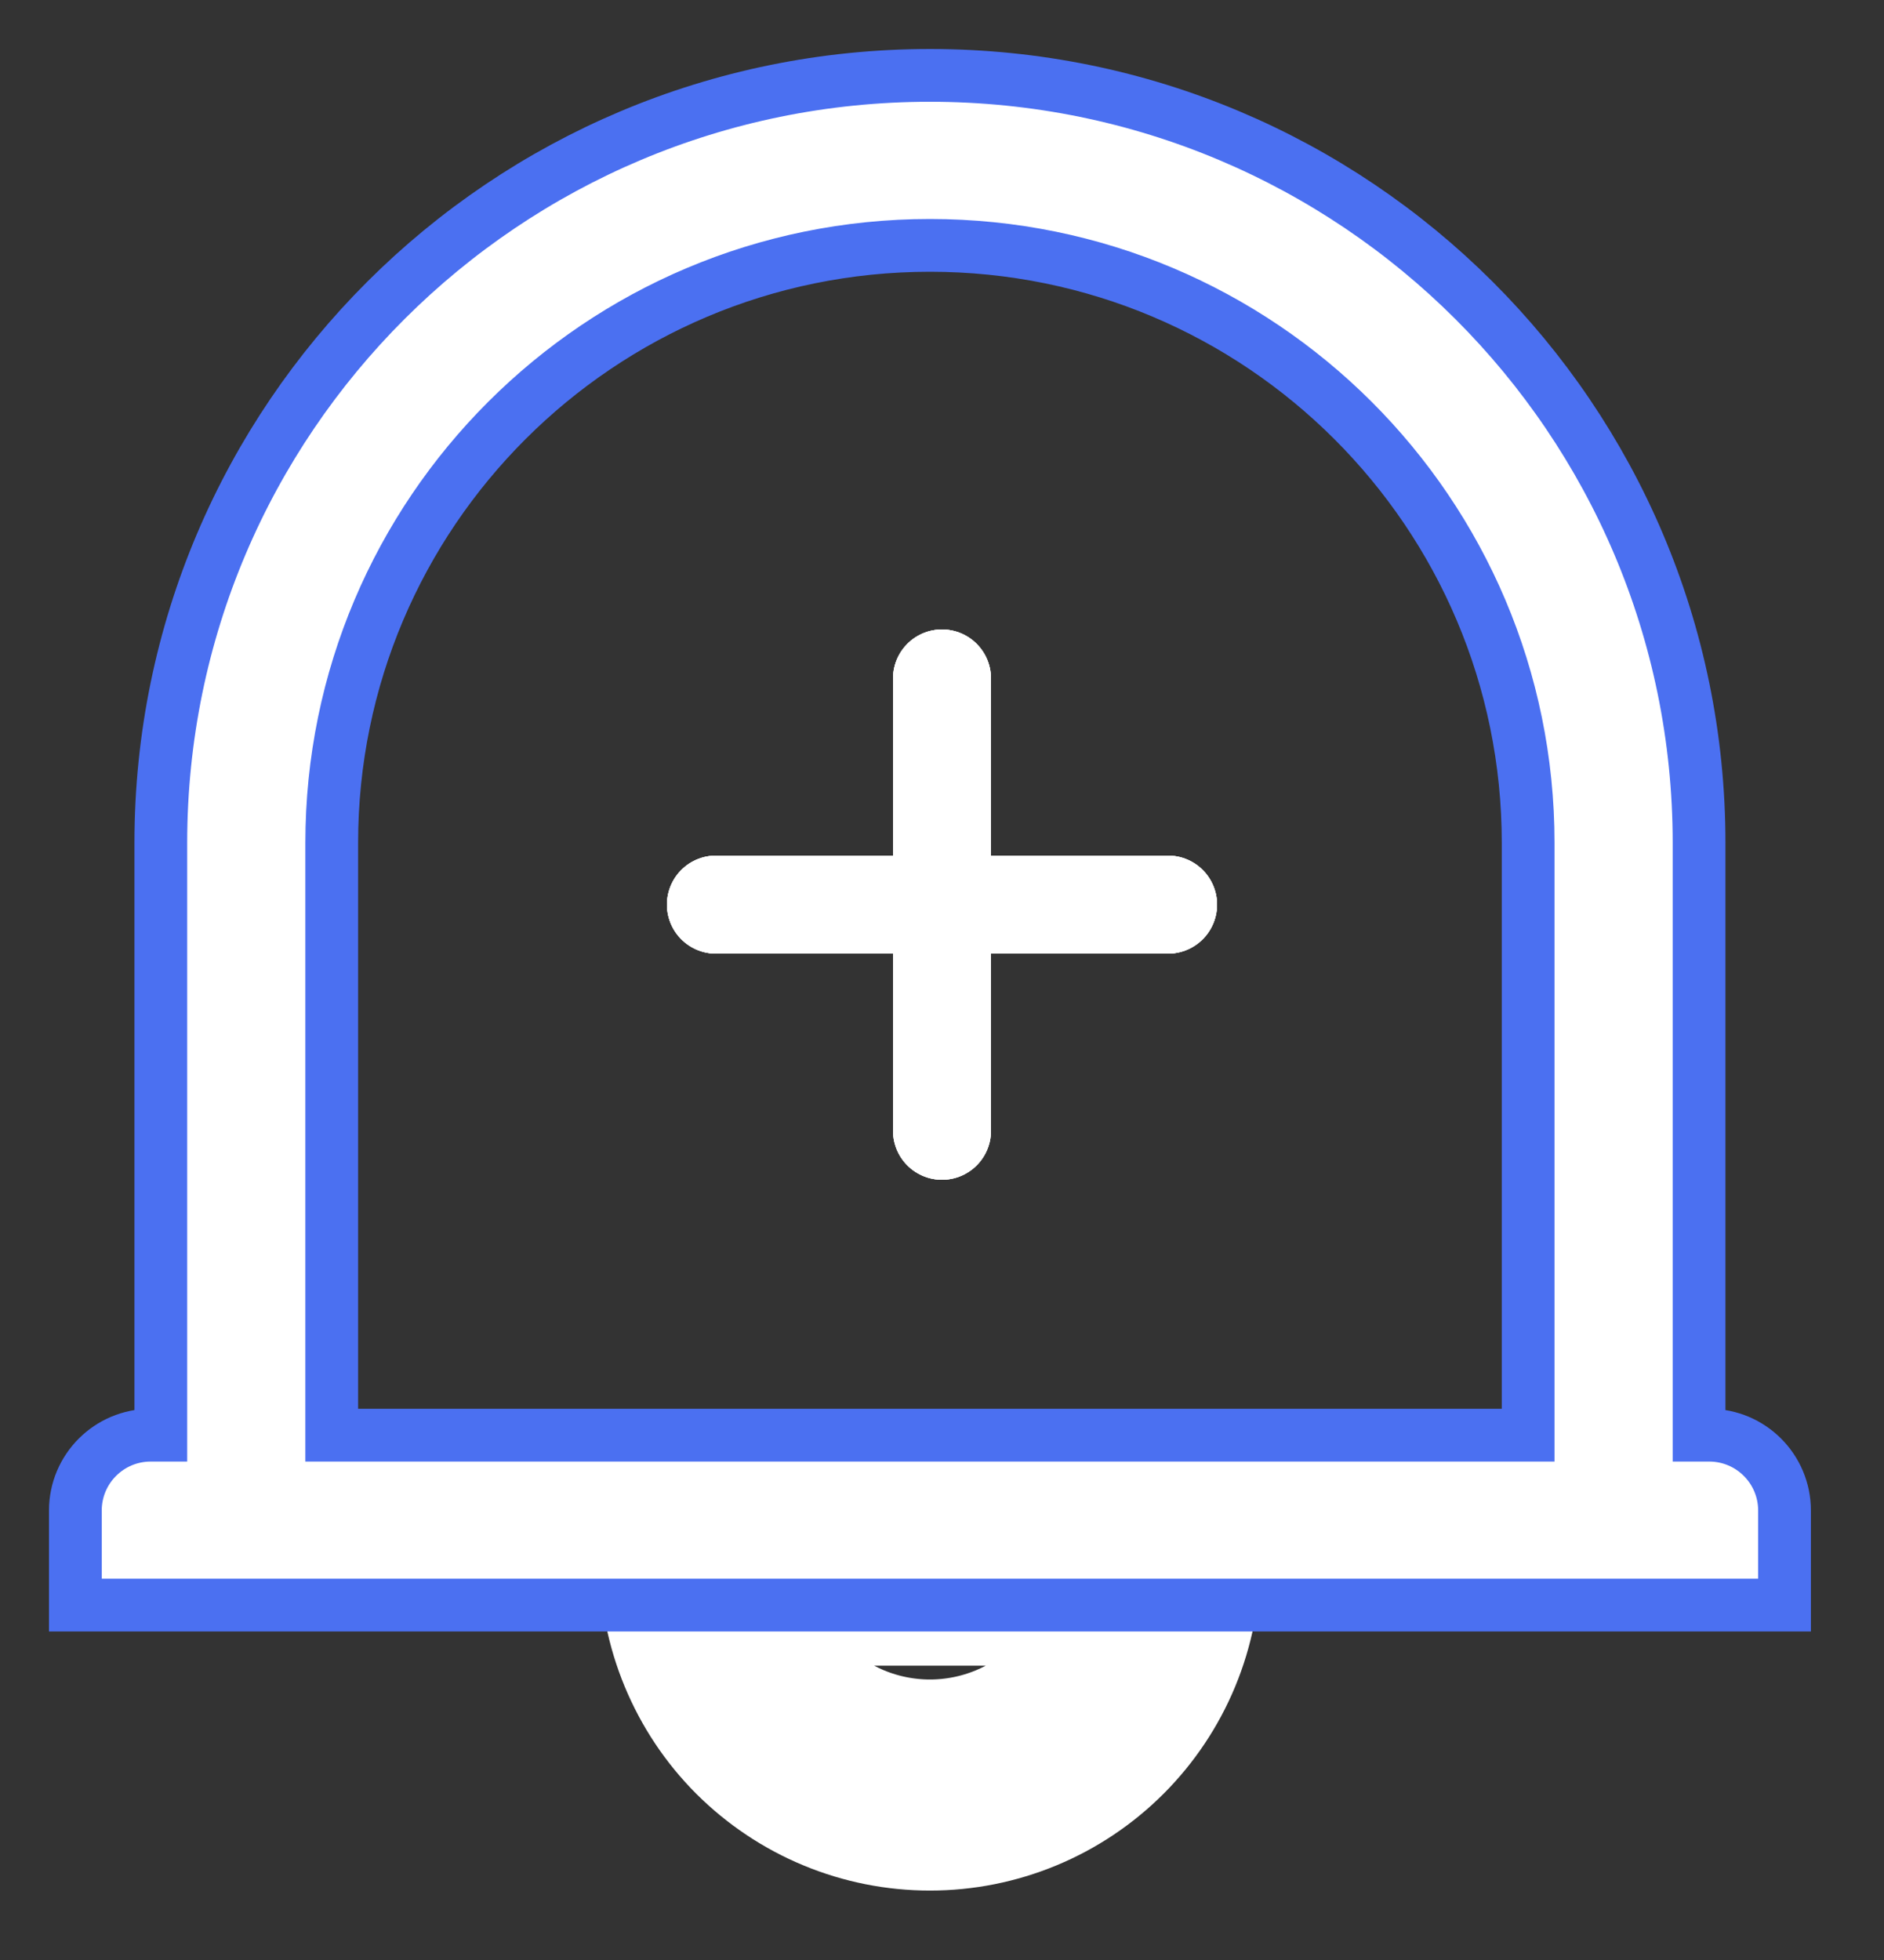 <svg width="25" height="26" viewBox="0 0 25 26" fill="none" xmlns="http://www.w3.org/2000/svg">
<rect x="0" y="0" width="25" height="26" fill="#333333" stroke="none"/>
<mask id="path-1-outside-1_2011_8997" maskUnits="userSpaceOnUse" x="7.355" y="18.711" width="10" height="7" fill="black">
<rect fill="white" x="7.355" y="18.711" width="10" height="7"/>
<path d="M15.324 20.695C15.324 21.087 15.247 21.475 15.097 21.837C14.947 22.199 14.727 22.528 14.45 22.805C14.173 23.082 13.844 23.302 13.482 23.452C13.12 23.602 12.732 23.679 12.34 23.679C11.948 23.679 11.56 23.602 11.198 23.452C10.836 23.302 10.507 23.082 10.229 22.805C9.952 22.528 9.733 22.199 9.583 21.837C9.433 21.475 9.355 21.087 9.355 20.695L12.34 20.695H15.324Z"/>
</mask>
<path d="M15.324 20.695C15.324 21.087 15.247 21.475 15.097 21.837C14.947 22.199 14.727 22.528 14.45 22.805C14.173 23.082 13.844 23.302 13.482 23.452C13.12 23.602 12.732 23.679 12.34 23.679C11.948 23.679 11.56 23.602 11.198 23.452C10.836 23.302 10.507 23.082 10.229 22.805C9.952 22.528 9.733 22.199 9.583 21.837C9.433 21.475 9.355 21.087 9.355 20.695L12.34 20.695H15.324Z" stroke="white" stroke-width="2.8" mask="url(#path-1-outside-1_2011_8997)"/>
<path d="M23.68 21.292H1V20.038C1 19.485 1.448 19.038 2 19.038H2.134V11.181C2.134 5.558 6.704 1 12.34 1C17.976 1 22.546 5.558 22.546 11.181V19.038H22.68C23.232 19.038 23.68 19.485 23.68 20.038V21.292ZM4.402 19.038H20.278V11.181C20.278 6.804 16.724 3.255 12.34 3.255C7.956 3.255 4.402 6.804 4.402 11.181V19.038Z" fill="white" stroke="#4B70F1" stroke-width="0.7"/>
<path d="M12.5 9V15" stroke="white" stroke-width="1.3" stroke-linecap="round"/>
<path d="M12.5 9V15" stroke="white" stroke-width="1.3" stroke-linecap="round"/>
<path d="M12.5 9V15" stroke="white" stroke-width="1.3" stroke-linecap="round"/>
<path d="M15.5 12L9.5 12" stroke="white" stroke-width="1.3" stroke-linecap="round"/>
<path d="M15.5 12L9.5 12" stroke="white" stroke-width="1.3" stroke-linecap="round"/>
<path d="M15.5 12L9.5 12" stroke="white" stroke-width="1.3" stroke-linecap="round"/>
</svg>
